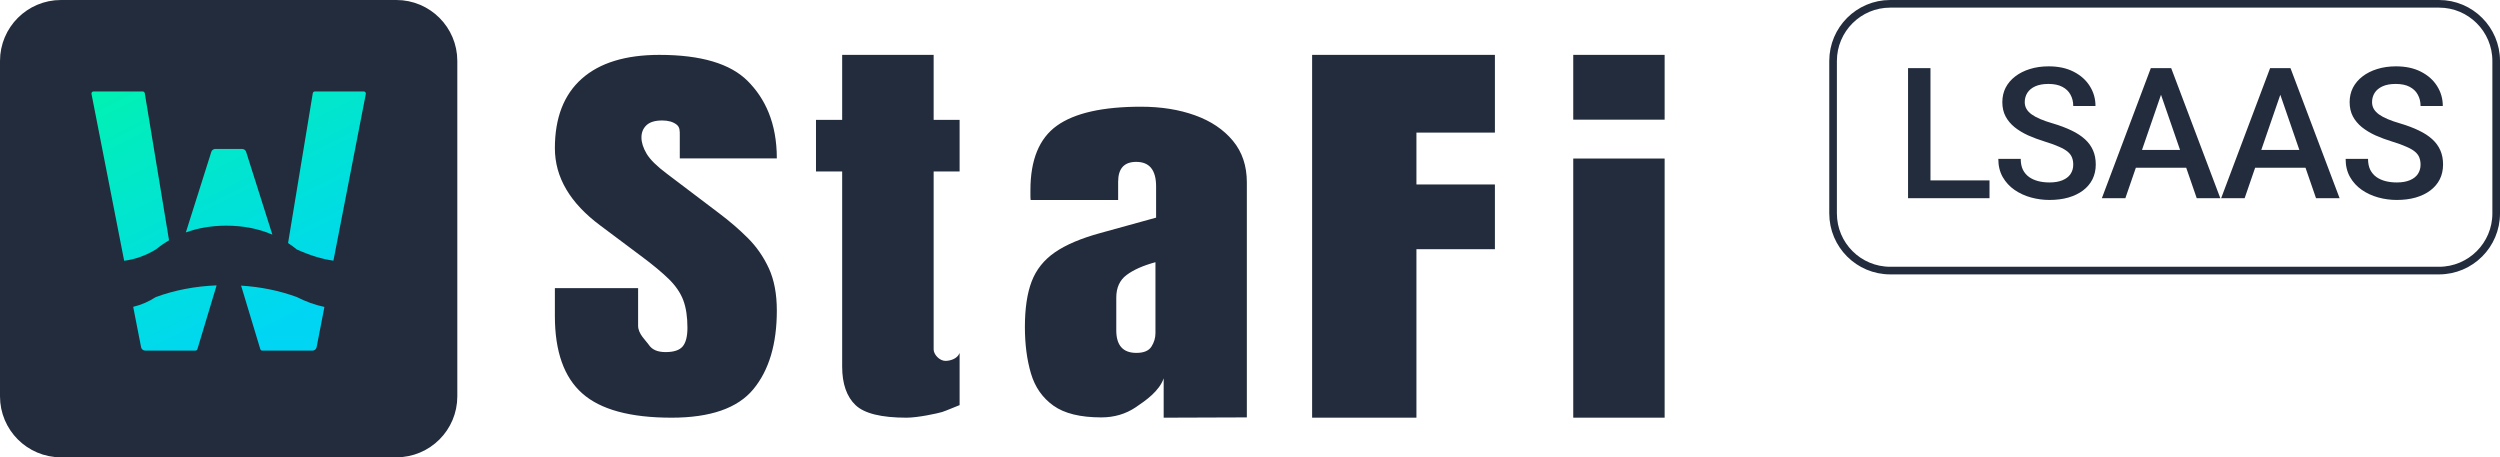 <svg width="164" height="30" viewBox="0 0 164 30" fill="none" xmlns="http://www.w3.org/2000/svg">
<path d="M0.5 4C0.5 2.067 2.067 0.5 4 0.5H26C27.933 0.5 29.5 2.067 29.5 4V26C29.5 27.933 27.933 29.5 26 29.5H4C2.067 29.5 0.5 27.933 0.5 26V4Z" fill="#222C3C" stroke="#222C3C"/>
<path d="M15.816 18.737C17.117 18.819 18.336 19.069 19.472 19.487C20.075 19.793 20.679 20.009 21.282 20.135L20.768 22.78C20.743 22.908 20.629 23 20.497 23H17.207C17.146 23 17.092 22.961 17.075 22.903L15.816 18.737ZM14.209 18.72L12.949 22.903C12.932 22.961 12.878 23 12.817 23H9.527C9.395 23 9.281 22.908 9.256 22.781L8.737 20.128C9.264 20.001 9.759 19.787 10.222 19.487C11.453 19.034 12.783 18.778 14.209 18.72ZM9.361 6C9.428 6 9.486 6.048 9.497 6.113L11.089 15.764C10.788 15.94 10.499 16.14 10.222 16.365C9.55 16.769 8.857 17.016 8.145 17.106L6.002 6.16C6.001 6.152 6 6.143 6 6.135C6 6.06 6.062 6 6.138 6H9.361ZM23.862 6C23.87 6 23.879 6.001 23.888 6.002C23.962 6.016 24.012 6.087 23.998 6.16L21.872 17.099C21.145 17.003 20.345 16.758 19.472 16.365C19.285 16.214 19.094 16.074 18.897 15.945L20.519 6.113C20.53 6.048 20.588 6 20.655 6H23.862ZM15.881 9.77C16.002 9.77 16.109 9.847 16.145 9.96L17.868 15.392C16.958 15 15.951 14.804 14.847 14.804C13.889 14.804 13.003 14.951 12.191 15.247L13.863 9.96C13.899 9.847 14.006 9.77 14.127 9.77H15.881Z" fill="url(#paint0_linear_1326_466)"/>
<path d="M44.051 27.4C46.601 27.4 48.39 26.778 49.418 25.534C50.446 24.29 50.96 22.57 50.96 20.374C50.96 19.285 50.786 18.362 50.438 17.605C50.089 16.848 49.629 16.184 49.056 15.613C48.483 15.042 47.853 14.5 47.168 13.986L43.747 11.396C43.084 10.9 42.641 10.462 42.416 10.081C42.191 9.701 42.079 9.346 42.079 9.019C42.079 8.691 42.188 8.423 42.408 8.215C42.627 8.007 42.972 7.903 43.444 7.903C43.837 7.903 44.149 7.992 44.379 8.169C44.61 8.346 44.594 8.586 44.594 8.905V10.392H50.96C50.96 8.064 50.188 6.456 49.047 5.313C47.907 4.171 45.977 3.6 43.259 3.6C41.034 3.6 39.335 4.122 38.161 5.167C36.987 6.212 36.4 7.731 36.4 9.723C36.4 11.626 37.394 13.318 39.383 14.796L42.045 16.788C42.832 17.373 43.447 17.884 43.891 18.322C44.334 18.761 44.646 19.221 44.826 19.704C45.006 20.186 45.096 20.786 45.096 21.503C45.096 22.07 44.992 22.477 44.784 22.725C44.576 22.973 44.202 23.097 43.663 23.097C43.146 23.097 42.784 22.944 42.576 22.639C42.368 22.333 41.86 21.91 41.86 21.37V18.903H36.4V20.733C36.4 23.053 36.998 24.744 38.195 25.806C39.391 26.869 41.343 27.4 44.051 27.4ZM59.473 27.4C60.215 27.4 61.526 27.114 61.803 27.028C62.08 26.942 62.877 26.595 62.95 26.576V23.158C62.791 23.561 62.296 23.674 62.022 23.674C61.633 23.674 61.247 23.255 61.247 22.924V11.25H62.95V7.862H61.247V3.6H55.246V7.862H53.529V11.25H55.246V24.05C55.246 25.184 55.548 26.026 56.124 26.576C56.701 27.125 57.817 27.4 59.473 27.4ZM72.246 27.381C73.092 27.381 73.845 27.16 74.505 26.716C75.164 26.273 76.051 25.653 76.337 24.819V27.4L81.793 27.381V11.962C81.793 10.88 81.488 9.971 80.878 9.235C80.268 8.499 79.44 7.942 78.396 7.566C77.352 7.189 76.17 7 74.851 7C72.334 7 70.495 7.415 69.335 8.244C68.175 9.073 67.596 10.481 67.596 12.468V12.847C67.596 12.958 67.601 13.049 67.612 13.12H73.35V11.922C73.35 11.053 73.746 10.619 74.538 10.619C75.406 10.619 75.84 11.155 75.84 12.228V14.277L72.18 15.288C70.915 15.634 69.923 16.055 69.203 16.552C68.483 17.049 67.975 17.685 67.678 18.461C67.381 19.237 67.233 20.233 67.233 21.448C67.233 22.583 67.365 23.599 67.629 24.494C67.892 25.39 68.384 26.095 69.104 26.61C69.824 27.124 70.871 27.381 72.246 27.381ZM74.546 23.15C73.667 23.15 73.228 22.657 73.228 21.671V19.524C73.228 18.872 73.453 18.377 73.903 18.04C74.354 17.702 74.985 17.422 75.798 17.2V21.849C75.798 22.168 75.71 22.464 75.534 22.739C75.358 23.013 75.029 23.15 74.546 23.15ZM92.918 27.4V16.348H98.066V12.102H92.918V8.698H98.066V3.6H86.075V27.4H92.918ZM109.2 7.85V3.6H103.205V7.85H109.2ZM109.2 27.4V10.4H103.205V27.4H109.2Z" fill="#222C3C"/>
<path d="M120.25 4C120.25 1.929 121.929 0.25 124 0.25H160C162.071 0.25 163.75 1.929 163.75 4V14C163.75 16.071 162.071 17.75 160 17.75H124C121.929 17.75 120.25 16.071 120.25 14V4Z" stroke="#222C3C" stroke-width="0.5"/>
<path d="M130.512 11.834V13H126.229V11.834H130.512ZM126.639 4.469V13H125.168V4.469H126.639ZM136.005 10.803C136.005 10.627 135.978 10.471 135.923 10.334C135.872 10.197 135.78 10.072 135.648 9.959C135.515 9.846 135.327 9.736 135.085 9.631C134.847 9.521 134.542 9.41 134.171 9.297C133.765 9.172 133.39 9.033 133.046 8.881C132.706 8.725 132.409 8.545 132.155 8.342C131.902 8.135 131.704 7.898 131.564 7.633C131.423 7.363 131.353 7.053 131.353 6.701C131.353 6.354 131.425 6.037 131.569 5.752C131.718 5.467 131.927 5.221 132.196 5.014C132.47 4.803 132.792 4.641 133.163 4.527C133.534 4.41 133.944 4.352 134.394 4.352C135.027 4.352 135.571 4.469 136.028 4.703C136.489 4.938 136.843 5.252 137.089 5.646C137.339 6.041 137.464 6.477 137.464 6.953H136.005C136.005 6.672 135.944 6.424 135.823 6.209C135.706 5.99 135.527 5.818 135.284 5.693C135.046 5.568 134.743 5.506 134.376 5.506C134.028 5.506 133.739 5.559 133.509 5.664C133.278 5.77 133.107 5.912 132.993 6.092C132.88 6.271 132.823 6.475 132.823 6.701C132.823 6.861 132.861 7.008 132.935 7.141C133.009 7.27 133.122 7.391 133.275 7.504C133.427 7.613 133.618 7.717 133.849 7.814C134.079 7.912 134.351 8.006 134.663 8.096C135.136 8.236 135.548 8.393 135.9 8.564C136.251 8.732 136.544 8.924 136.778 9.139C137.013 9.354 137.189 9.598 137.306 9.871C137.423 10.141 137.482 10.447 137.482 10.791C137.482 11.15 137.409 11.475 137.265 11.764C137.12 12.049 136.913 12.293 136.644 12.496C136.378 12.695 136.058 12.85 135.683 12.959C135.312 13.065 134.898 13.117 134.441 13.117C134.03 13.117 133.626 13.062 133.228 12.953C132.833 12.844 132.474 12.678 132.15 12.455C131.825 12.229 131.568 11.947 131.376 11.611C131.185 11.271 131.089 10.875 131.089 10.422H132.56C132.56 10.699 132.607 10.935 132.7 11.131C132.798 11.326 132.933 11.486 133.105 11.611C133.277 11.732 133.476 11.822 133.702 11.881C133.933 11.94 134.179 11.969 134.441 11.969C134.784 11.969 135.071 11.92 135.302 11.822C135.536 11.725 135.712 11.588 135.829 11.412C135.946 11.236 136.005 11.033 136.005 10.803ZM141.973 5.605L139.424 13H137.883L141.094 4.469H142.078L141.973 5.605ZM144.105 13L141.551 5.605L141.439 4.469H142.43L145.652 13H144.105ZM143.982 9.836V11.002H139.342V9.836H143.982ZM149.798 5.605L147.249 13H145.708L148.919 4.469H149.903L149.798 5.605ZM151.931 13L149.376 5.605L149.264 4.469H150.255L153.477 13H151.931ZM151.807 9.836V11.002H147.167V9.836H151.807ZM158.789 10.803C158.789 10.627 158.761 10.471 158.707 10.334C158.656 10.197 158.564 10.072 158.431 9.959C158.299 9.846 158.111 9.736 157.869 9.631C157.631 9.521 157.326 9.41 156.955 9.297C156.549 9.172 156.174 9.033 155.83 8.881C155.49 8.725 155.193 8.545 154.939 8.342C154.685 8.135 154.488 7.898 154.347 7.633C154.207 7.363 154.136 7.053 154.136 6.701C154.136 6.354 154.209 6.037 154.353 5.752C154.502 5.467 154.711 5.221 154.98 5.014C155.254 4.803 155.576 4.641 155.947 4.527C156.318 4.41 156.728 4.352 157.177 4.352C157.81 4.352 158.355 4.469 158.812 4.703C159.273 4.938 159.627 5.252 159.873 5.646C160.123 6.041 160.248 6.477 160.248 6.953H158.789C158.789 6.672 158.728 6.424 158.607 6.209C158.49 5.99 158.31 5.818 158.068 5.693C157.83 5.568 157.527 5.506 157.16 5.506C156.812 5.506 156.523 5.559 156.293 5.664C156.062 5.77 155.89 5.912 155.777 6.092C155.664 6.271 155.607 6.475 155.607 6.701C155.607 6.861 155.644 7.008 155.718 7.141C155.793 7.27 155.906 7.391 156.058 7.504C156.211 7.613 156.402 7.717 156.632 7.814C156.863 7.912 157.134 8.006 157.447 8.096C157.92 8.236 158.332 8.393 158.683 8.564C159.035 8.732 159.328 8.924 159.562 9.139C159.797 9.354 159.972 9.598 160.09 9.871C160.207 10.141 160.265 10.447 160.265 10.791C160.265 11.15 160.193 11.475 160.049 11.764C159.904 12.049 159.697 12.293 159.427 12.496C159.162 12.695 158.841 12.85 158.466 12.959C158.095 13.065 157.681 13.117 157.224 13.117C156.814 13.117 156.41 13.062 156.011 12.953C155.617 12.844 155.257 12.678 154.933 12.455C154.609 12.229 154.351 11.947 154.16 11.611C153.968 11.271 153.873 10.875 153.873 10.422H155.343C155.343 10.699 155.39 10.935 155.484 11.131C155.582 11.326 155.716 11.486 155.888 11.611C156.06 11.732 156.259 11.822 156.486 11.881C156.716 11.94 156.963 11.969 157.224 11.969C157.568 11.969 157.855 11.92 158.086 11.822C158.32 11.725 158.496 11.588 158.613 11.412C158.73 11.236 158.789 11.033 158.789 10.803Z" fill="#222C3C"/>
<defs>
<linearGradient id="paint0_linear_1326_466" x1="6" y1="6" x2="14.667" y2="23.168" gradientUnits="userSpaceOnUse">
<stop stop-color="#01F1B3"/>
<stop offset="1" stop-color="#00D6F3"/>
</linearGradient>
</defs>
</svg>
